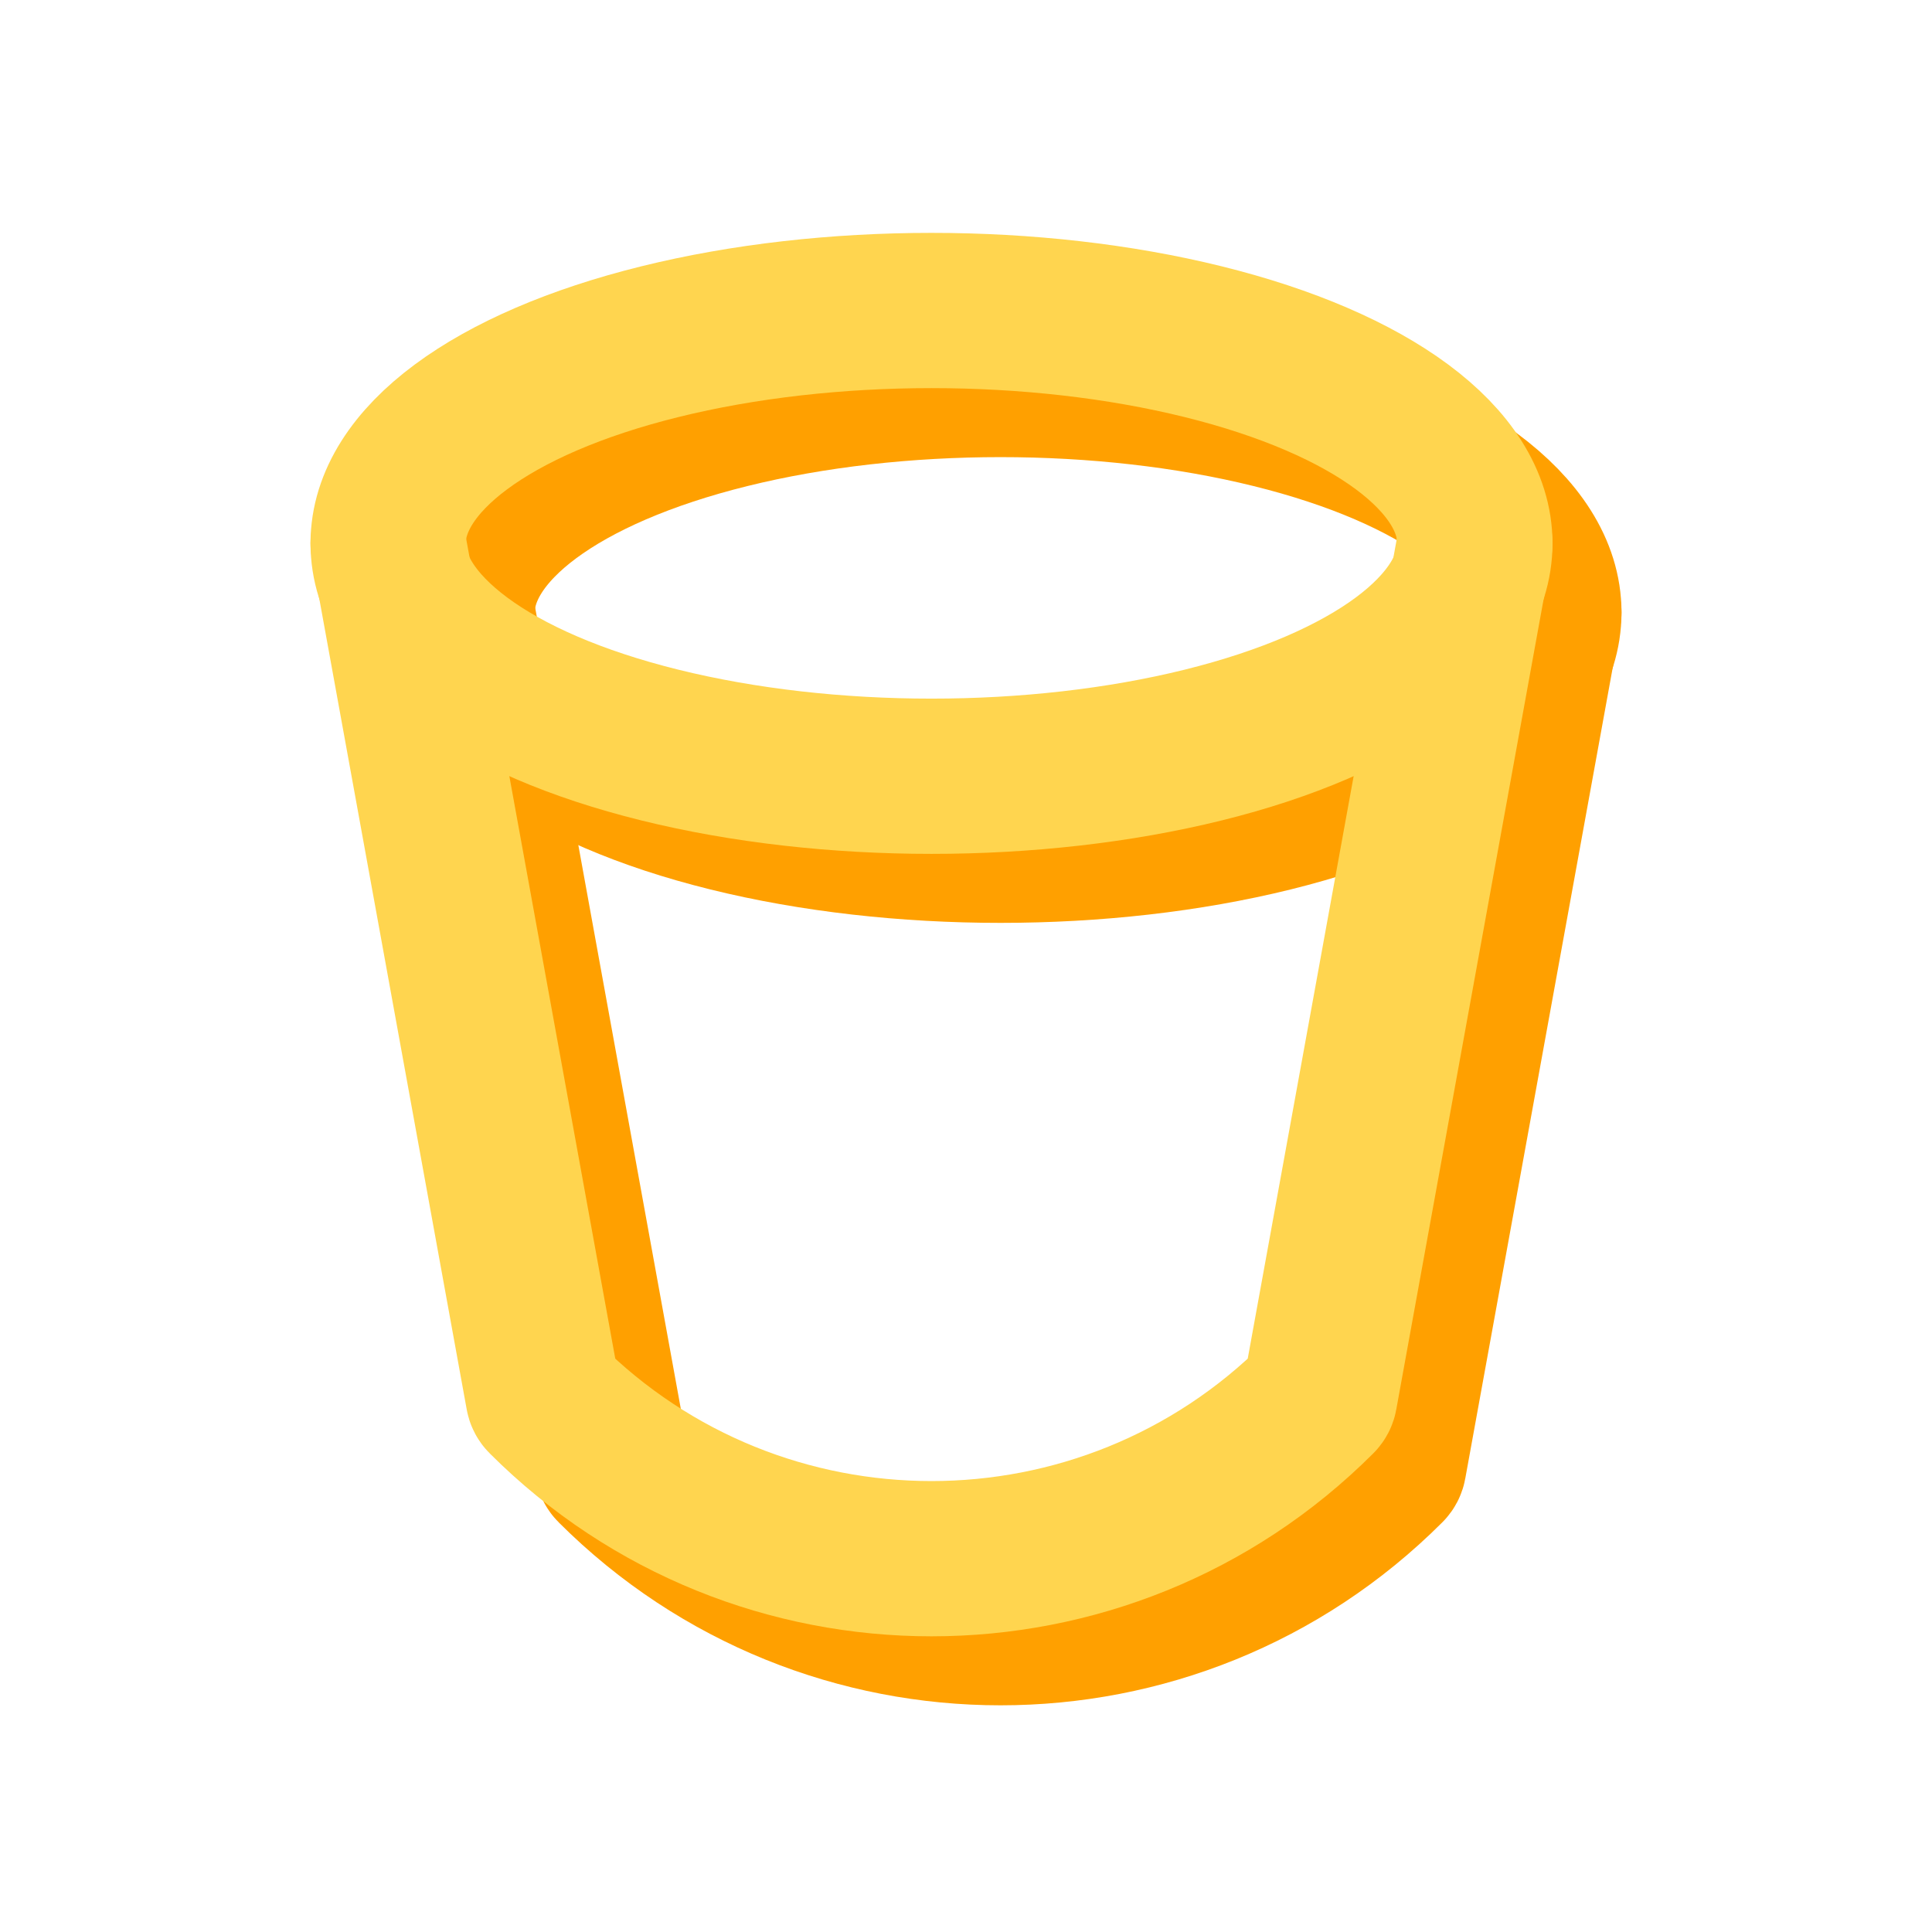 <svg width="56" height="56" viewBox="0 0 56 56" fill="none" xmlns="http://www.w3.org/2000/svg">
<ellipse cx="29" cy="17.75" rx="15.75" ry="6.75" stroke="#FFA000" stroke-width="4.5" stroke-linecap="round"/>
<path d="M13.25 17.75L17.741 42.453C17.747 42.484 17.762 42.512 17.784 42.534V42.534C23.978 48.728 34.022 48.728 40.216 42.534V42.534C40.238 42.512 40.253 42.484 40.258 42.453L44.75 17.75" stroke="#FFA000" stroke-width="4.5" stroke-linecap="round"/>
<ellipse cx="27" cy="15.75" rx="15.75" ry="6.75" stroke="#FFD54F" stroke-width="4.5" stroke-linecap="round"/>
<path d="M11.25 15.75L15.742 40.453C15.747 40.484 15.762 40.512 15.784 40.534V40.534C21.978 46.728 32.022 46.728 38.216 40.534V40.534C38.238 40.512 38.253 40.484 38.258 40.453L42.75 15.75" stroke="#FFD54F" stroke-width="4.5" stroke-linecap="round"/>
</svg>
